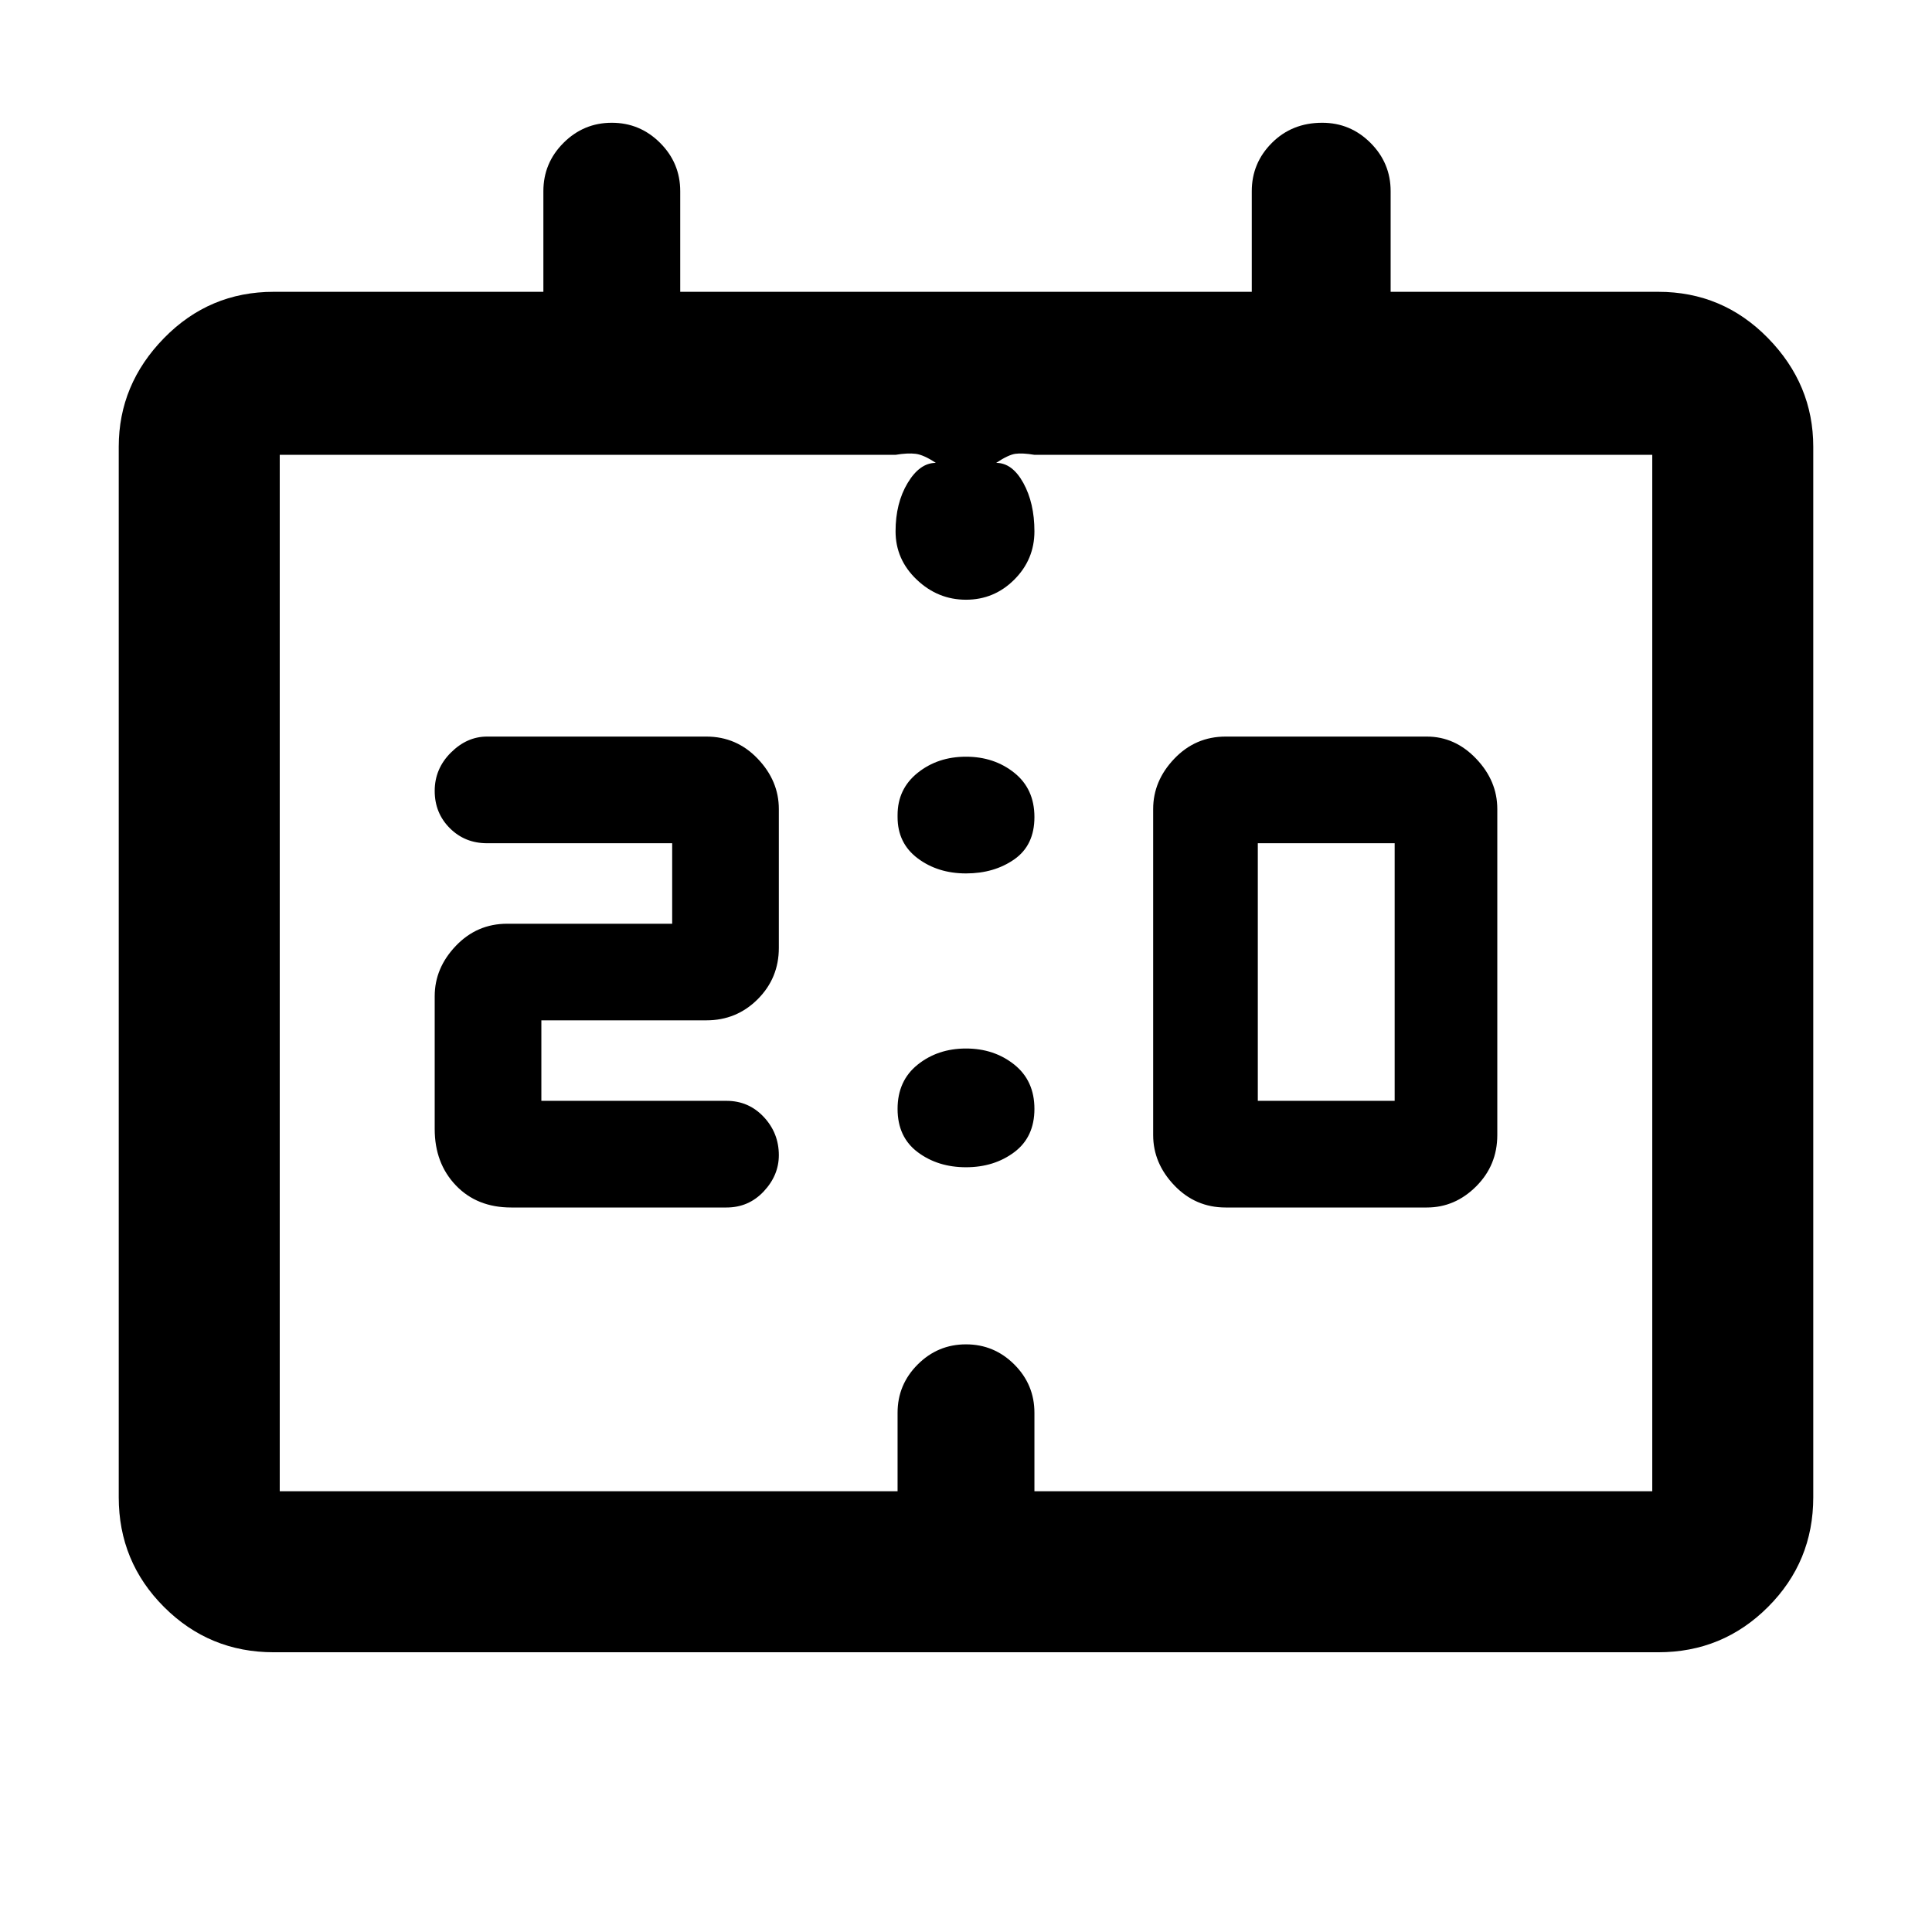 <svg xmlns="http://www.w3.org/2000/svg" height="48" width="48"><path d="M30.45 30Q29.7 30 29.175 29.45Q28.65 28.9 28.65 28.2V20.1Q28.65 19.4 29.175 18.85Q29.7 18.3 30.45 18.3H35.45Q36.15 18.3 36.675 18.85Q37.2 19.4 37.2 20.1V28.2Q37.2 28.95 36.675 29.475Q36.15 30 35.45 30ZM31.25 27.35H34.65V20.95H31.25ZM12.7 30Q11.85 30 11.325 29.45Q10.8 28.9 10.8 28.05V24.75Q10.8 24.05 11.325 23.5Q11.85 22.95 12.6 22.95H16.7V20.95H12.1Q11.55 20.95 11.175 20.575Q10.8 20.2 10.8 19.65Q10.8 19.1 11.2 18.7Q11.6 18.3 12.1 18.3H17.55Q18.3 18.3 18.825 18.85Q19.35 19.4 19.35 20.1V23.55Q19.35 24.3 18.825 24.825Q18.3 25.35 17.55 25.35H13.45V27.35H18.05Q18.6 27.35 18.975 27.75Q19.35 28.15 19.35 28.7Q19.35 29.2 18.975 29.6Q18.6 30 18.05 30ZM24 21.7Q23.3 21.7 22.8 21.325Q22.3 20.95 22.3 20.3V20.25Q22.3 19.6 22.8 19.2Q23.3 18.8 24 18.8Q24.7 18.8 25.2 19.2Q25.7 19.6 25.7 20.3Q25.7 21 25.2 21.35Q24.7 21.7 24 21.7ZM24 29Q23.3 29 22.8 28.625Q22.3 28.25 22.3 27.55Q22.3 26.85 22.8 26.45Q23.3 26.05 24 26.05Q24.7 26.05 25.2 26.45Q25.7 26.85 25.7 27.55Q25.7 28.25 25.2 28.625Q24.7 29 24 29ZM6.8 41.05Q5.2 41.05 4.075 39.925Q2.95 38.8 2.95 37.2V11.1Q2.95 9.55 4.075 8.4Q5.2 7.25 6.8 7.25H13.5V4.75Q13.5 4.05 14 3.55Q14.5 3.05 15.2 3.05Q15.9 3.05 16.4 3.55Q16.9 4.05 16.9 4.75V7.25H31.1V4.75Q31.1 4.05 31.6 3.55Q32.1 3.05 32.85 3.05Q33.55 3.05 34.05 3.55Q34.55 4.05 34.55 4.75V7.25H41.2Q42.8 7.25 43.925 8.4Q45.05 9.55 45.05 11.1V37.2Q45.05 38.8 43.925 39.925Q42.8 41.05 41.2 41.05ZM6.95 37.05H22.3Q22.3 36.85 22.3 36.7Q22.3 36.55 22.3 36.35Q22.3 36.35 22.3 35.95Q22.3 35.55 22.3 35.1Q22.3 34.4 22.8 33.9Q23.3 33.4 24 33.4Q24.7 33.4 25.2 33.9Q25.7 34.4 25.7 35.1Q25.7 35.55 25.7 35.95Q25.7 36.35 25.7 36.35Q25.7 36.55 25.7 36.7Q25.7 36.85 25.7 37.05H41.05Q41.05 37.05 41.05 37.05Q41.05 37.05 41.05 37.05V11.3Q41.05 11.3 41.05 11.3Q41.05 11.3 41.05 11.3H25.7Q25.4 11.25 25.225 11.275Q25.05 11.3 24.75 11.5Q25.15 11.5 25.425 12Q25.7 12.5 25.7 13.2Q25.7 13.9 25.2 14.4Q24.7 14.9 24 14.9Q23.3 14.9 22.775 14.4Q22.25 13.9 22.25 13.2Q22.25 12.5 22.55 12Q22.85 11.5 23.25 11.5Q22.95 11.3 22.75 11.275Q22.55 11.25 22.25 11.3H6.95Q6.95 11.3 6.95 11.3Q6.95 11.3 6.95 11.3V37.05Q6.95 37.05 6.95 37.05Q6.95 37.05 6.95 37.05ZM6.95 37.05Q6.95 37.1 6.95 37.075Q6.95 37.05 6.95 36.8Q6.95 37.05 6.95 37.075Q6.95 37.1 6.95 37.05Q6.95 37.05 6.95 37.05Q6.95 37.05 6.95 37.05V11.3Q6.95 11.3 6.95 11.3Q6.95 11.3 6.95 11.3Q6.95 11.25 6.95 11.275Q6.95 11.3 6.95 11.5Q6.95 11.3 6.95 11.275Q6.95 11.25 6.95 11.3Q6.95 11.3 6.95 11.3Q6.95 11.3 6.95 11.3V37.05Q6.95 37.05 6.95 37.05Q6.95 37.05 6.95 37.05Z"/></svg>